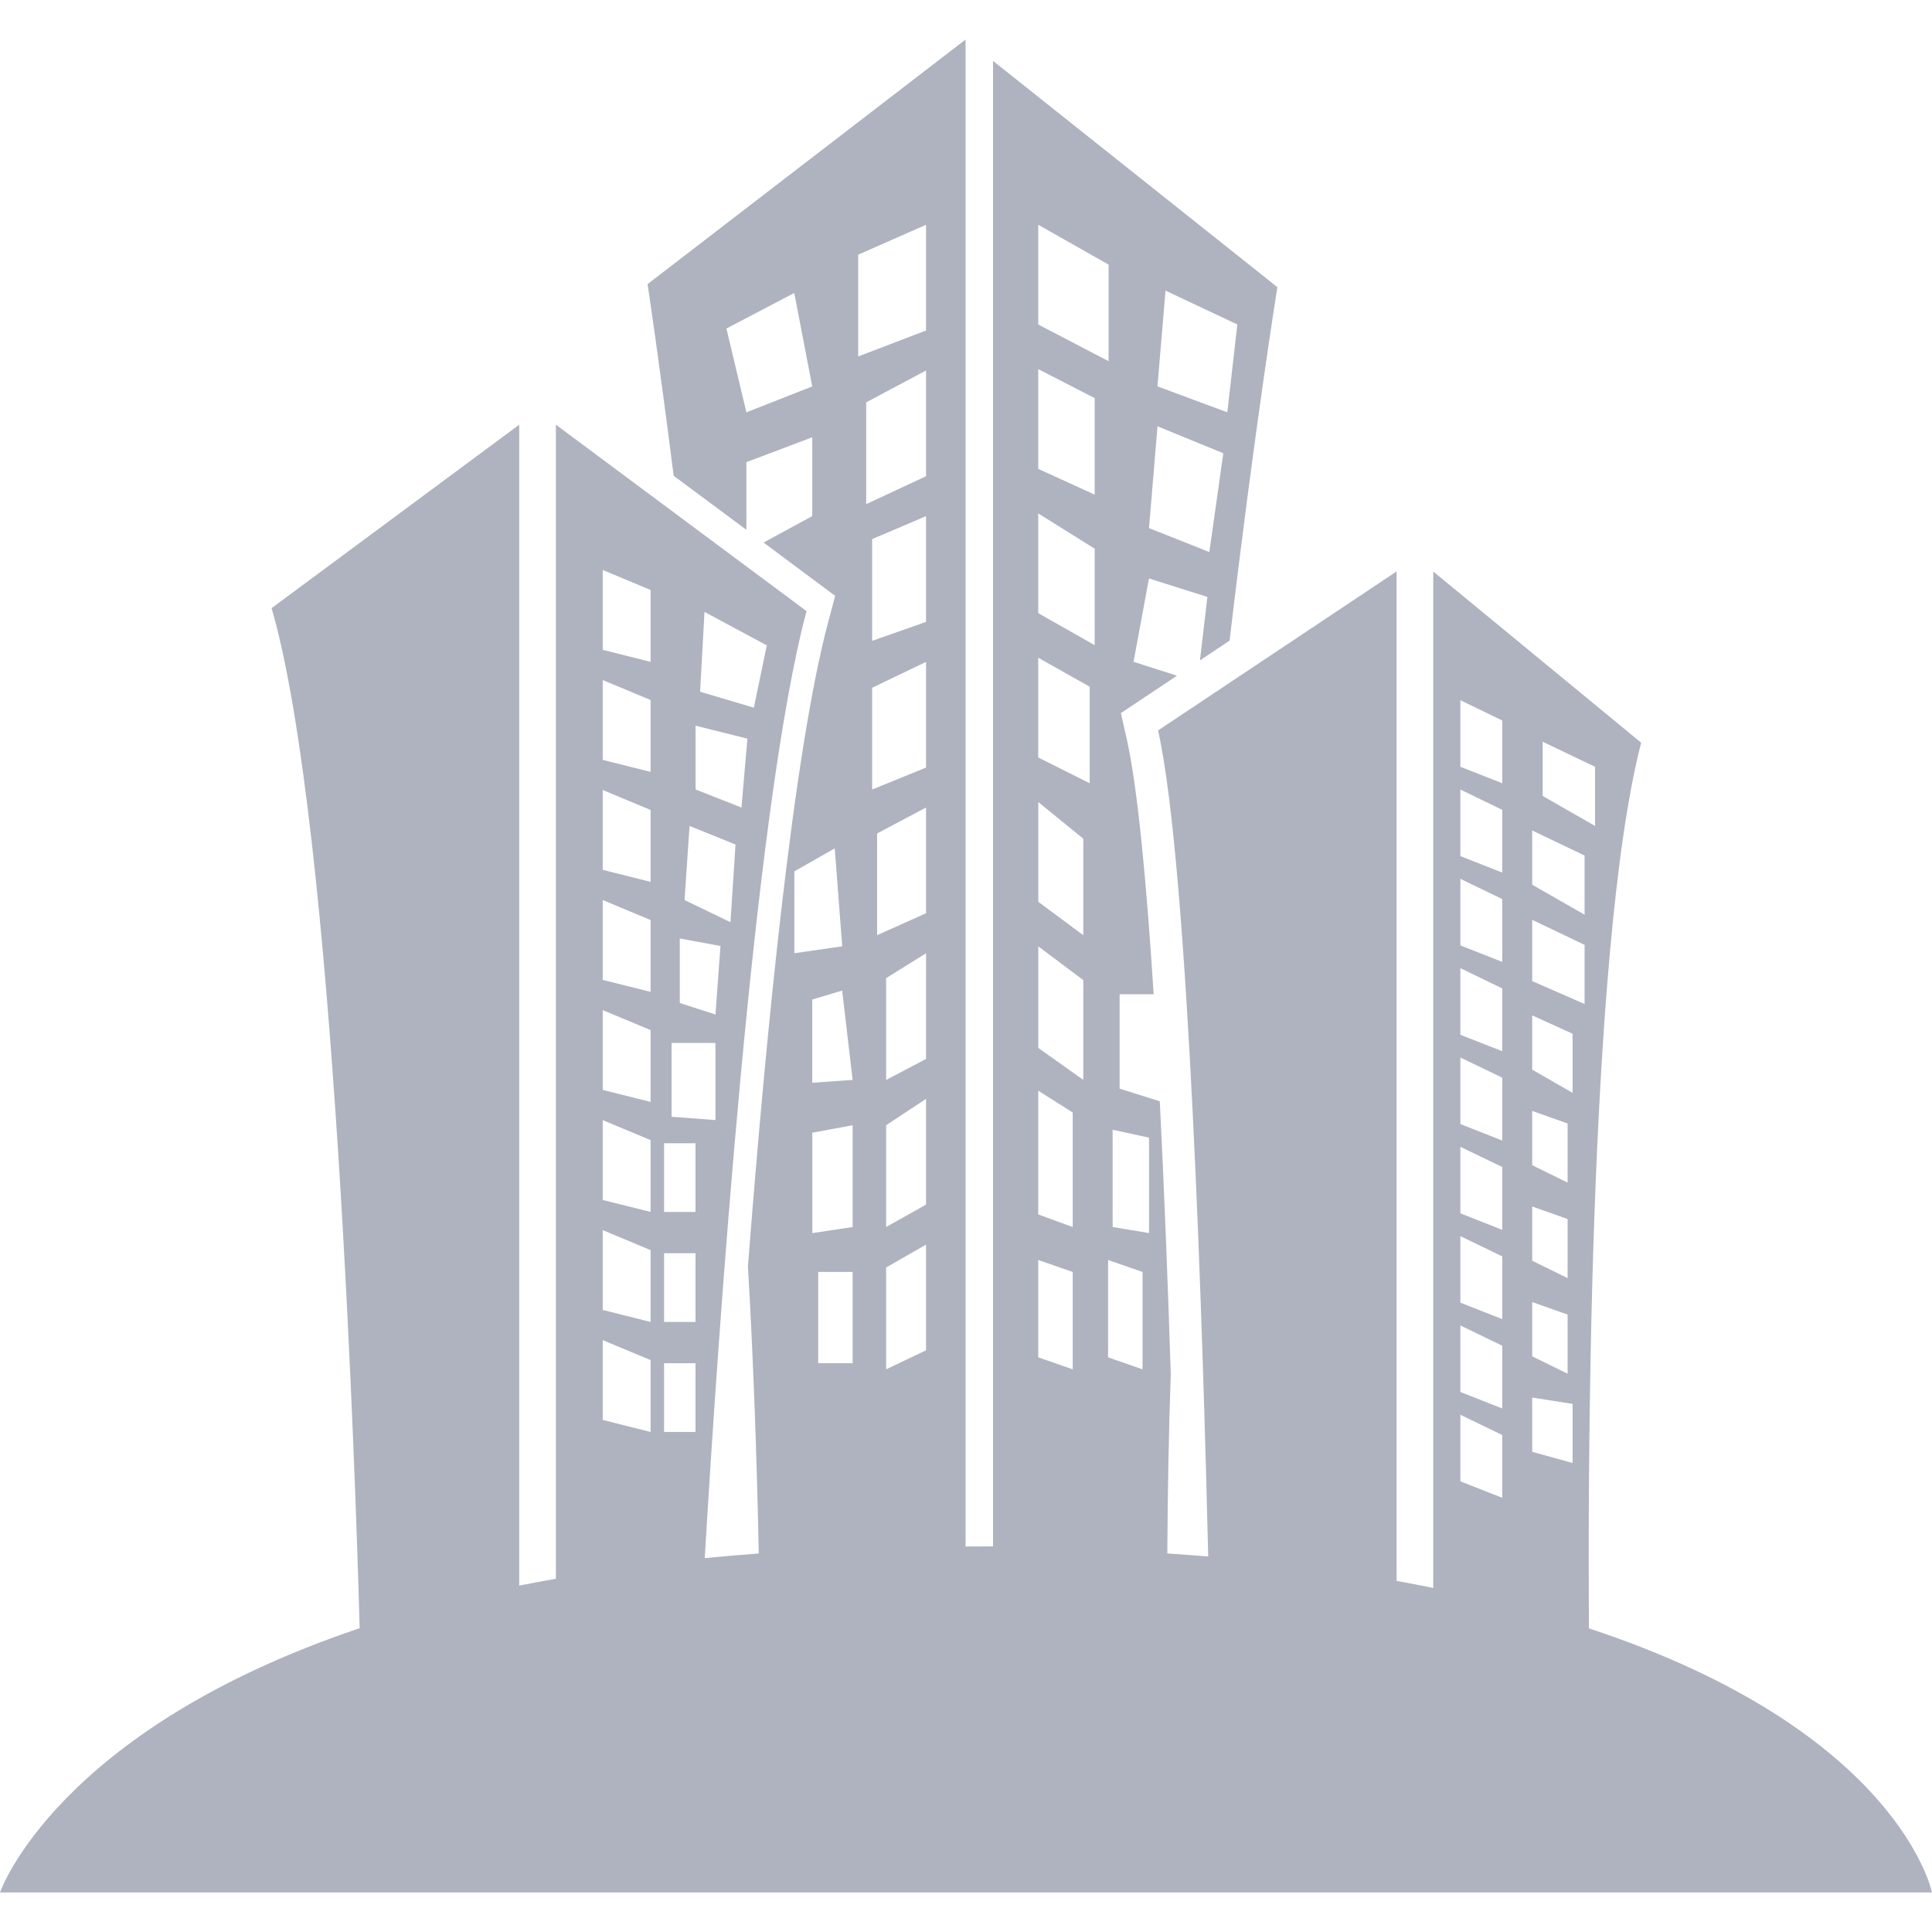 <?xml version="1.0" encoding="iso-8859-1"?>
<!-- Uploaded to: SVG Repo, www.svgrepo.com, Generator: SVG Repo Mixer Tools -->
<!DOCTYPE svg PUBLIC "-//W3C//DTD SVG 1.1//EN" "http://www.w3.org/Graphics/SVG/1.1/DTD/svg11.dtd">
<svg fill="#AFB2BF" version="1.1" id="Capa_1" xmlns="http://www.w3.org/2000/svg" xmlns:xlink="http://www.w3.org/1999/xlink" 
	 width="800px" height="800px" viewBox="0 0 58.137 58.137"
	 xml:space="preserve" >
<g>
	<path d="M47.815,49.001c-0.028-3.53-0.073-20.329,1.571-26.652l-6.257-5.151v30.587c-0.362-0.073-0.724-0.146-1.104-0.214V17.196
		l-7.176,4.784c0.934,4.16,1.362,18.671,1.508,24.857c-0.402-0.033-0.816-0.062-1.231-0.091c0.011-1.795,0.04-3.6,0.104-5.409
		c-0.082-2.564-0.191-5.439-0.33-8.197l-1.209-0.381v-2.841h1.024c-0.212-3.338-0.479-6.208-0.811-7.686l-0.174-0.774l1.687-1.125
		l-1.307-0.418l0.464-2.508l1.758,0.555l-0.224,1.911L37,19.278c0.751-6.372,1.438-10.637,1.438-10.637l-8.556-6.808v44.702
		c-0.283-0.002-0.549,0.002-0.827,0.002V1.19l-9.568,7.359c0,0,0.331,2.181,0.785,5.768l2.188,1.626v-2.036l1.982-0.749v2.372
		l-1.465,0.797l2.155,1.604l-0.203,0.759c-1.045,3.893-1.873,12.321-2.422,19.414c0.166,2.862,0.267,5.763,0.326,8.643
		c-0.555,0.042-1.098,0.087-1.626,0.14c0.384-6.485,1.465-22.537,3.063-28.497l-7.543-5.611v34.729
		c-0.373,0.067-0.748,0.133-1.104,0.205V12.781L8.173,18.3c1.907,6.549,2.542,26.762,2.65,30.695C1.676,52.075,0,56.947,0,56.947
		h58.137C58.137,56.947,57.156,52.083,47.815,49.001z M35.072,8.745l2.162,1.019l-0.302,2.643l-2.102-0.78L35.072,8.745z
		 M34.831,12.828l1.981,0.811l-0.421,2.973l-1.816-0.721L34.831,12.828z M22.46,12.408l-0.601-2.522l2.042-1.07l0.541,2.812
		L22.46,12.408z M21.199,18.413l1.875,1.007l-0.389,1.875l-1.618-0.479L21.199,18.413z M20.929,21.837l1.562,0.39L22.312,24.3
		l-1.381-0.543L20.929,21.837L20.929,21.837z M20.749,24.854l1.384,0.559l-0.152,2.338l-1.382-0.667L20.749,24.854z M20.456,28.24
		l1.224,0.226l-0.15,2.063l-1.074-0.347V28.24z M20.208,31.384h1.322v2.321l-1.322-0.1V31.384z M19.578,43.09l-1.441-0.361v-2.402
		l1.441,0.6V43.09z M19.578,39.78l-1.441-0.362v-2.402l1.441,0.602V39.78z M19.578,36.469l-1.441-0.36v-2.403l1.441,0.602V36.469z
		 M19.578,33.158l-1.441-0.36v-2.402l1.441,0.601V33.158z M19.578,29.847l-1.441-0.36v-2.403l1.441,0.601V29.847z M19.578,26.537
		l-1.441-0.362v-2.403l1.441,0.601V26.537z M19.578,23.227l-1.441-0.361v-2.402l1.441,0.6V23.227z M19.578,19.916l-1.441-0.361
		v-2.403l1.441,0.601V19.916z M20.929,43.09h-0.946v-2.068h0.946V43.09z M20.929,39.78h-0.946v-2.068h0.946V39.78z M20.929,36.469
		h-0.946v-2.067h0.946V36.469z M23.902,26.221l1.217-0.692l0.225,2.948l-1.441,0.207V26.221z M25.658,41.021h-1.037v-2.746h1.037
		V41.021z M25.658,36.924l-1.215,0.182v-3.02l1.215-0.226V36.924z M24.442,32.582v-2.504l0.9-0.27l0.315,2.688L24.442,32.582z
		 M27.866,40.633l-1.201,0.572v-3.064l1.201-0.689V40.633z M27.866,36.249l-1.201,0.674V33.86l1.201-0.794V36.249z M27.866,31.866
		l-1.201,0.631v-3.063l1.201-0.749V31.866z M27.866,27.481l-1.472,0.66V25.08l1.472-0.78V27.481z M27.866,23.098l-1.622,0.66v-3.062
		l1.622-0.779V23.098z M27.866,18.714l-1.622,0.57v-3.062l1.622-0.69V18.714z M27.866,14.33l-1.801,0.841v-3.063l1.801-0.96V14.33z
		 M27.866,9.946l-2.042,0.78V7.664l2.042-0.9V9.946z M31.242,6.763l2.118,1.2v2.906l-2.118-1.104V6.763z M32.28,41.205l-1.038-0.36
		v-2.93l1.038,0.36V41.205z M32.28,36.924l-1.038-0.38V32.82l1.038,0.657V36.924z M32.598,32.496l-1.354-0.962v-3.057l1.354,1.016
		V32.496z M32.598,28.142l-1.354-1.005v-3.002l1.354,1.103V28.142z M32.79,23.569l-1.548-0.775v-3.002l1.548,0.872V23.569z
		 M32.941,19.415l-1.699-0.964v-3.002l1.699,1.062V19.415z M32.941,14.885l-1.699-0.776v-3.002l1.699,0.873V14.885z M34.381,41.205
		l-1.037-0.36v-2.93l1.037,0.36V41.205z M34.577,37.105l-1.096-0.182v-2.928l1.096,0.239V37.105z M46.421,22.32l1.577,0.754v1.779
		l-1.577-0.901V22.32z M46.106,33.429l1.066,0.379v1.778l-1.066-0.523V33.429z M46.106,36.305l1.066,0.377v1.778l-1.066-0.522
		V36.305z M46.106,39.181l1.066,0.377v1.779l-1.066-0.522V39.181z M45.205,45.071l-1.26-0.495v-2.004l1.26,0.61V45.071z
		 M45.205,42.383l-1.26-0.496v-2.002l1.26,0.61V42.383z M45.205,39.695l-1.26-0.496v-2.002l1.26,0.609V39.695z M45.205,37.008
		l-1.26-0.497v-2.002l1.26,0.608V37.008z M45.205,34.321l-1.26-0.496v-2.004l1.26,0.608V34.321z M45.205,31.633l-1.26-0.495v-2.005
		l1.26,0.61V31.633z M45.205,28.945l-1.26-0.496v-2.004l1.26,0.61V28.945z M45.205,26.258l-1.26-0.496v-2.004l1.26,0.611V26.258z
		 M45.205,23.569l-1.26-0.495V21.07l1.26,0.611V23.569z M47.322,44.024l-1.216-0.336v-1.634l1.216,0.192V44.024z M47.322,32.886
		l-1.216-0.699v-1.633l1.216,0.553V32.886z M47.683,30.212l-1.577-0.689v-1.844l1.577,0.754V30.212z M47.683,27.524l-1.577-0.901
		v-1.633l1.577,0.755V27.524z"/>
</g>
</svg>